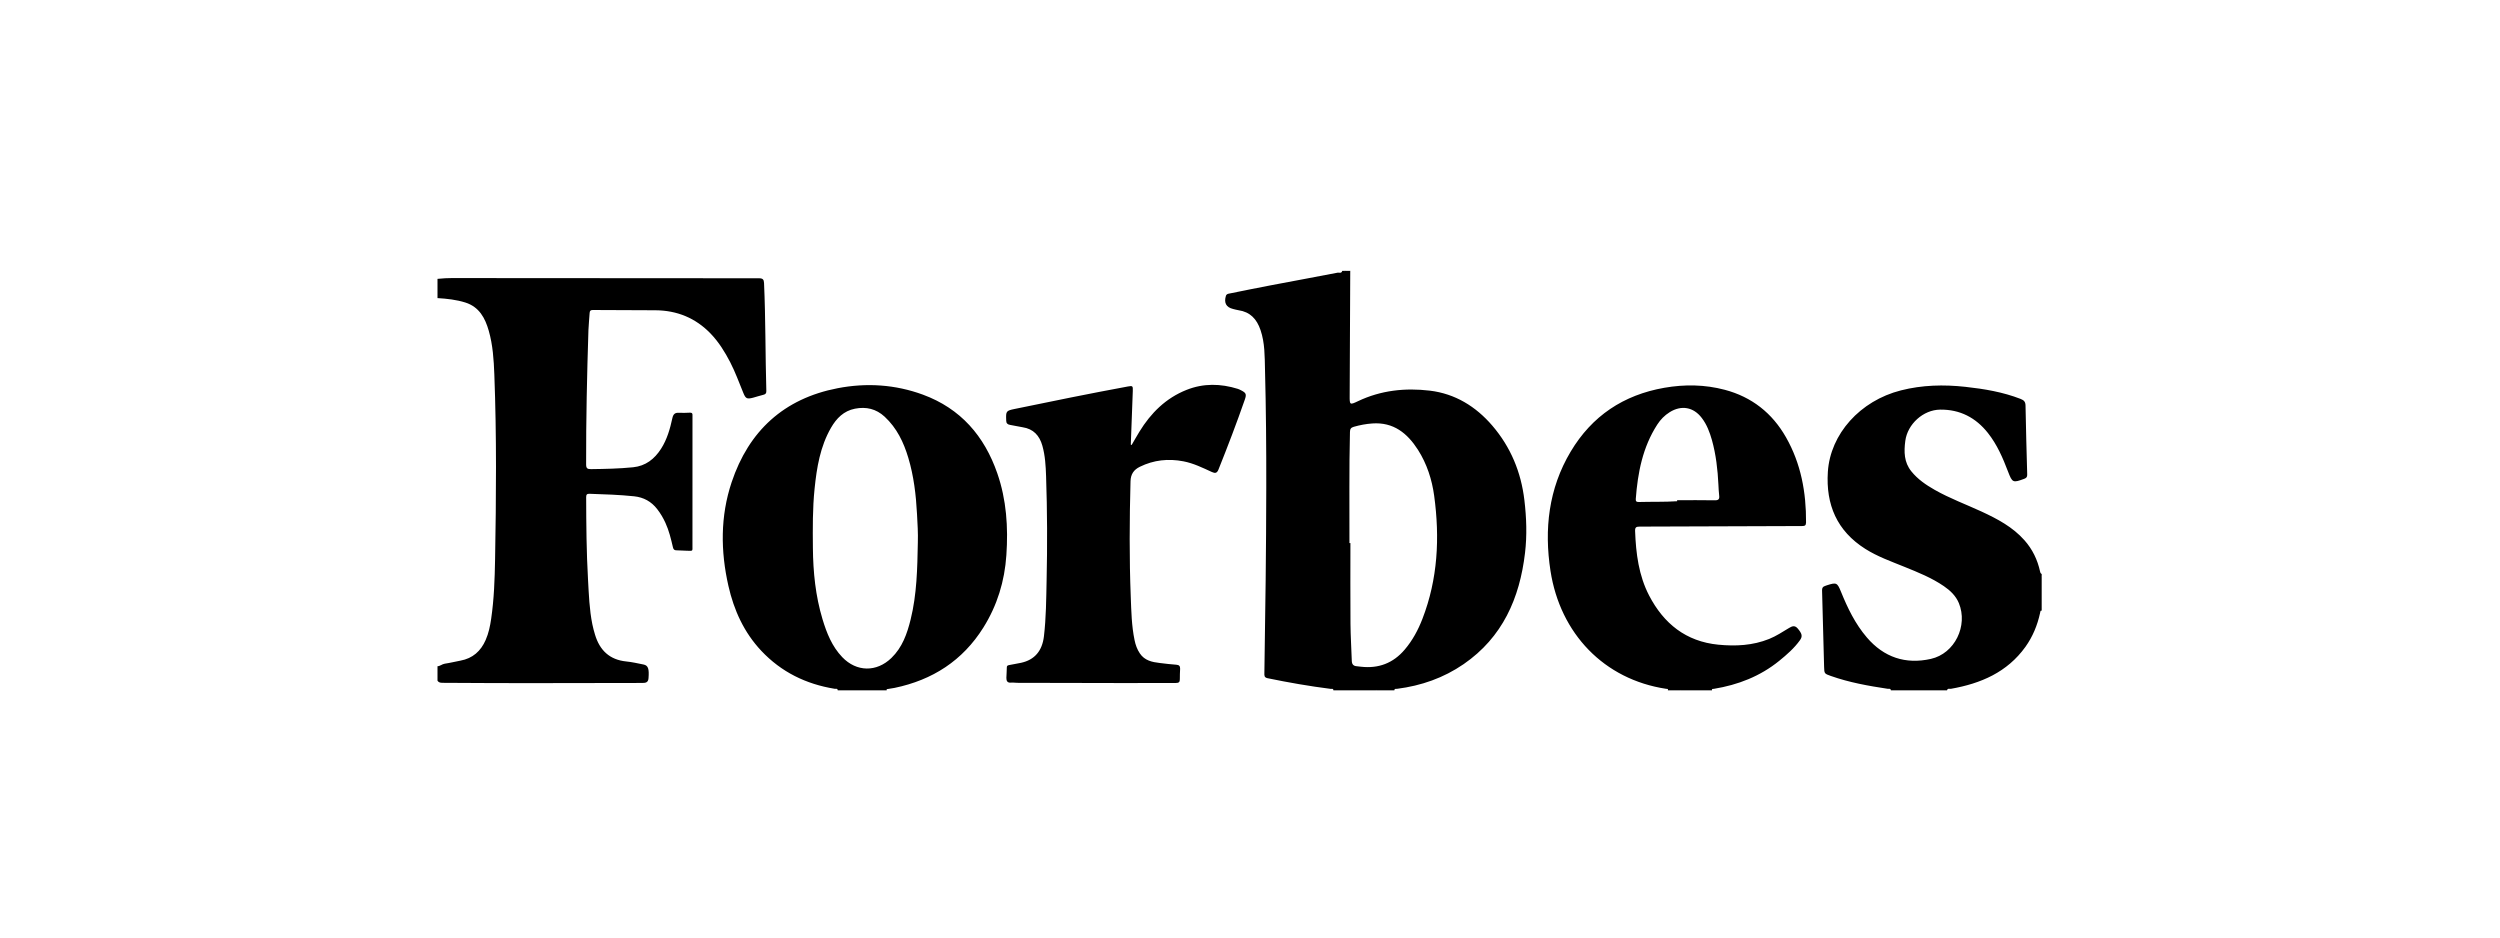 <svg width="120" height="45" viewBox="0 0 120 45" fill="none" xmlns="http://www.w3.org/2000/svg">
<path fill-rule="evenodd" clip-rule="evenodd" d="M64.812 13C64.802 14.999 64.792 16.997 64.784 18.995C64.781 19.435 64.789 19.445 65.179 19.259C66.278 18.734 67.446 18.61 68.63 18.751C69.841 18.896 70.838 19.507 71.63 20.43C72.514 21.46 73.012 22.663 73.171 24.008C73.271 24.851 73.301 25.699 73.201 26.541C72.945 28.716 72.123 30.591 70.254 31.879C69.292 32.541 68.219 32.915 67.063 33.063C67.013 33.07 66.934 33.04 66.929 33.136C66.647 33.136 66.365 33.136 66.081 33.136C66.069 33.105 66.056 33.11 66.043 33.136C65.363 33.136 64.682 33.136 64.003 33.136C64.001 33.035 63.919 33.072 63.872 33.066C62.856 32.938 61.848 32.761 60.844 32.554C60.68 32.52 60.688 32.429 60.69 32.309C60.738 29.333 60.777 26.357 60.781 23.38C60.784 21.502 60.769 19.622 60.72 17.744C60.704 17.106 60.717 16.464 60.505 15.842C60.326 15.314 60.009 14.972 59.444 14.89C59.355 14.876 59.269 14.85 59.182 14.829C58.855 14.749 58.743 14.535 58.842 14.207C58.871 14.109 58.949 14.102 59.02 14.088C59.672 13.956 60.323 13.823 60.977 13.699C62.051 13.494 63.127 13.298 64.202 13.089C64.275 13.075 64.396 13.139 64.427 13.001C64.465 13.001 64.504 13.001 64.541 13.001C64.533 13.018 64.537 13.033 64.557 13.031C64.566 13.03 64.573 13.011 64.581 13.001C64.658 13 64.735 13 64.812 13ZM64.773 26.069C64.789 26.069 64.805 26.068 64.82 26.068C64.82 27.358 64.813 28.648 64.823 29.936C64.828 30.531 64.867 31.128 64.886 31.724C64.891 31.888 64.968 31.971 65.131 31.98C65.194 31.984 65.258 31.995 65.322 32.002C66.169 32.099 66.874 31.833 67.427 31.18C67.801 30.741 68.07 30.239 68.277 29.704C69.017 27.791 69.113 25.809 68.841 23.802C68.735 23.02 68.492 22.265 68.062 21.59C67.553 20.795 66.887 20.254 65.871 20.326C65.569 20.347 65.276 20.403 64.986 20.485C64.839 20.526 64.801 20.594 64.798 20.738C64.754 22.516 64.778 24.293 64.773 26.069ZM21 14.309C21.453 14.336 21.902 14.385 22.337 14.521C23.003 14.732 23.286 15.265 23.461 15.878C23.656 16.562 23.701 17.268 23.728 17.972C23.84 20.928 23.817 23.886 23.764 26.843C23.747 27.797 23.715 28.753 23.576 29.701C23.526 30.049 23.455 30.394 23.312 30.719C23.078 31.255 22.689 31.602 22.104 31.71C21.852 31.757 21.604 31.82 21.35 31.857C21.222 31.875 21.129 31.974 21 31.98C21 32.031 21 32.083 21 32.134C21.005 32.143 21.01 32.151 21.013 32.161C21.014 32.164 21.005 32.169 21 32.173C21 32.34 21 32.507 21 32.673C21.076 32.786 21.192 32.775 21.305 32.776C22.607 32.782 23.91 32.791 25.213 32.791C27.086 32.791 28.959 32.784 30.833 32.782C30.998 32.782 31.115 32.757 31.129 32.553C31.163 32.102 31.114 31.943 30.891 31.897C30.616 31.842 30.339 31.778 30.06 31.75C29.258 31.669 28.786 31.212 28.561 30.464C28.511 30.299 28.466 30.132 28.432 29.963C28.29 29.257 28.265 28.539 28.225 27.823C28.15 26.502 28.139 25.181 28.136 23.859C28.136 23.729 28.183 23.698 28.305 23.702C29.017 23.726 29.728 23.748 30.436 23.822C30.895 23.87 31.263 24.072 31.546 24.438C31.704 24.641 31.833 24.861 31.94 25.095C32.113 25.47 32.207 25.868 32.3 26.267C32.324 26.373 32.367 26.417 32.478 26.416C32.644 26.416 32.811 26.434 32.977 26.436C33.271 26.439 33.238 26.475 33.238 26.187C33.239 24.14 33.239 22.094 33.239 20.046C33.239 20.008 33.236 19.968 33.239 19.931C33.248 19.84 33.206 19.805 33.116 19.808C32.943 19.814 32.769 19.825 32.596 19.814C32.403 19.801 32.317 19.873 32.274 20.069C32.163 20.582 32.02 21.088 31.733 21.538C31.417 22.033 30.991 22.368 30.389 22.429C29.718 22.497 29.045 22.509 28.371 22.518C28.189 22.521 28.134 22.478 28.134 22.288C28.129 20.138 28.176 17.99 28.245 15.841C28.254 15.566 28.288 15.291 28.303 15.017C28.31 14.91 28.354 14.88 28.458 14.88C29.459 14.887 30.46 14.887 31.461 14.893C32.498 14.9 33.389 15.264 34.112 16.015C34.502 16.42 34.795 16.894 35.052 17.391C35.295 17.865 35.477 18.365 35.678 18.856C35.793 19.139 35.855 19.165 36.147 19.09C36.315 19.046 36.478 18.988 36.646 18.949C36.753 18.924 36.788 18.872 36.784 18.763C36.735 17.038 36.751 15.312 36.674 13.587C36.667 13.42 36.617 13.357 36.435 13.357C31.79 13.357 27.145 13.35 22.499 13.348C22 13.348 21.498 13.33 21 13.385C21 13.693 21 14.001 21 14.309ZM40.212 33.136C40.202 33.028 40.114 33.07 40.059 33.061C38.688 32.837 37.503 32.259 36.543 31.24C35.711 30.355 35.229 29.292 34.964 28.124C34.585 26.455 34.574 24.778 35.117 23.151C35.94 20.686 37.627 19.131 40.208 18.634C41.593 18.367 42.97 18.455 44.299 18.943C46.108 19.609 47.248 20.925 47.87 22.718C48.312 23.992 48.397 25.305 48.306 26.644C48.223 27.899 47.866 29.061 47.202 30.122C46.208 31.71 44.759 32.641 42.939 33.019C42.839 33.039 42.736 33.048 42.636 33.069C42.603 33.076 42.539 33.061 42.56 33.136C42.329 33.136 42.098 33.136 41.867 33.136C41.854 33.104 41.841 33.109 41.828 33.136C41.289 33.136 40.75 33.136 40.212 33.136ZM44.056 26.051C44.071 25.587 44.041 25.126 44.016 24.666C43.968 23.755 43.862 22.853 43.599 21.976C43.376 21.229 43.048 20.544 42.464 20.002C42.053 19.623 41.576 19.512 41.039 19.617C40.499 19.723 40.15 20.079 39.889 20.532C39.368 21.436 39.204 22.442 39.1 23.458C39.003 24.403 39.01 25.354 39.019 26.303C39.03 27.461 39.144 28.606 39.48 29.72C39.681 30.387 39.936 31.029 40.428 31.543C41.114 32.259 42.076 32.27 42.786 31.584C43.312 31.075 43.541 30.42 43.71 29.737C44.01 28.526 44.032 27.287 44.056 26.051ZM80.058 33.136C80.085 33.047 80.01 33.069 79.974 33.063C76.997 32.615 74.888 30.414 74.423 27.401C74.117 25.41 74.329 23.459 75.392 21.678C76.416 19.962 77.928 18.957 79.89 18.613C80.864 18.443 81.833 18.457 82.789 18.71C84.086 19.054 85.067 19.827 85.728 20.991C86.448 22.255 86.699 23.634 86.69 25.074C86.689 25.222 86.635 25.25 86.499 25.25C83.9 25.258 81.302 25.271 78.705 25.277C78.534 25.278 78.478 25.311 78.485 25.496C78.525 26.567 78.658 27.622 79.158 28.586C79.859 29.933 80.924 30.792 82.48 30.945C83.312 31.026 84.131 30.986 84.918 30.67C85.259 30.533 85.563 30.329 85.876 30.142C86.024 30.053 86.152 30.002 86.294 30.172C86.495 30.414 86.535 30.538 86.398 30.73C86.123 31.114 85.769 31.422 85.405 31.718C84.487 32.463 83.425 32.875 82.267 33.064C82.229 33.07 82.156 33.048 82.177 33.135C81.676 33.135 81.175 33.135 80.676 33.135C80.662 33.1 80.65 33.119 80.636 33.135C80.547 33.135 80.458 33.135 80.367 33.135C80.355 33.126 80.343 33.118 80.331 33.109C80.329 33.118 80.329 33.126 80.328 33.135C80.239 33.136 80.148 33.136 80.058 33.136ZM80.502 24.059C80.502 24.043 80.502 24.026 80.502 24.01C81.104 24.01 81.706 24.003 82.309 24.014C82.495 24.018 82.541 23.953 82.52 23.783C82.499 23.611 82.493 23.439 82.484 23.266C82.449 22.542 82.368 21.823 82.173 21.124C82.066 20.747 81.929 20.381 81.688 20.065C81.29 19.537 80.705 19.433 80.143 19.786C79.9 19.938 79.703 20.14 79.549 20.379C78.847 21.466 78.611 22.689 78.517 23.953C78.507 24.08 78.566 24.098 78.675 24.096C79.284 24.079 79.893 24.099 80.502 24.059ZM93.457 33.136C93.486 33.023 93.582 33.073 93.648 33.062C95.076 32.81 96.344 32.271 97.222 31.047C97.572 30.557 97.796 30.009 97.924 29.423C97.934 29.379 97.931 29.332 97.973 29.303C97.975 29.302 97.982 29.307 97.987 29.311C97.992 29.315 97.996 29.32 98.001 29.325C98.001 28.786 98.001 28.247 98.001 27.707C97.989 27.699 97.971 27.693 97.969 27.685C97.968 27.665 97.983 27.661 98.001 27.669C98.001 27.63 98.001 27.591 98.001 27.554C97.939 27.507 97.941 27.507 97.923 27.431C97.801 26.869 97.558 26.366 97.176 25.935C96.611 25.295 95.874 24.907 95.115 24.555C94.366 24.209 93.589 23.924 92.869 23.515C92.448 23.276 92.052 23.006 91.745 22.625C91.391 22.188 91.386 21.686 91.454 21.164C91.56 20.357 92.314 19.671 93.128 19.662C94.079 19.651 94.837 20.046 95.421 20.784C95.86 21.339 96.136 21.98 96.385 22.634C96.593 23.176 96.621 23.183 97.166 22.982C97.278 22.94 97.309 22.885 97.306 22.773C97.275 21.67 97.245 20.568 97.225 19.464C97.222 19.287 97.152 19.212 96.992 19.149C96.137 18.817 95.244 18.667 94.338 18.568C93.297 18.454 92.266 18.479 91.246 18.738C89.28 19.236 87.855 20.835 87.737 22.647C87.636 24.225 88.172 25.484 89.534 26.346C90.122 26.718 90.776 26.949 91.416 27.209C92.07 27.474 92.723 27.736 93.308 28.137C93.615 28.347 93.878 28.598 94.025 28.948C94.473 30.035 93.829 31.37 92.682 31.627C91.47 31.9 90.427 31.554 89.609 30.598C89.05 29.945 88.684 29.186 88.366 28.4C88.189 27.966 88.149 27.947 87.694 28.093C87.663 28.103 87.633 28.117 87.603 28.126C87.496 28.157 87.456 28.223 87.459 28.338C87.495 29.564 87.523 30.788 87.557 32.013C87.566 32.332 87.57 32.337 87.88 32.446C88.765 32.759 89.685 32.923 90.609 33.062C90.665 33.071 90.751 33.032 90.763 33.137C91.66 33.136 92.559 33.136 93.457 33.136ZM64.543 13C64.534 13.017 64.538 13.032 64.558 13.03C64.567 13.029 64.574 13.011 64.582 13C64.569 13 64.556 13 64.543 13ZM98 27.669C97.982 27.659 97.967 27.664 97.968 27.684C97.97 27.693 97.988 27.699 98 27.706C98 27.695 98 27.681 98 27.669ZM21 32.173C21.005 32.169 21.014 32.164 21.013 32.161C21.01 32.152 21.004 32.143 21 32.134C21 32.148 21 32.16 21 32.173ZM41.867 33.136C41.854 33.104 41.841 33.109 41.828 33.136C41.841 33.136 41.854 33.136 41.867 33.136ZM66.083 33.136C66.07 33.105 66.057 33.109 66.045 33.136C66.057 33.136 66.07 33.136 66.083 33.136ZM80.367 33.136C80.355 33.126 80.343 33.119 80.331 33.109C80.329 33.119 80.329 33.126 80.328 33.136C80.341 33.136 80.354 33.136 80.367 33.136ZM80.675 33.136C80.661 33.101 80.65 33.119 80.636 33.136C80.65 33.136 80.661 33.136 80.675 33.136ZM54.278 21.343C54.31 20.485 54.342 19.627 54.374 18.769C54.383 18.524 54.369 18.508 54.138 18.551C52.32 18.887 50.508 19.256 48.698 19.631C48.297 19.713 48.28 19.742 48.297 20.154C48.298 20.167 48.298 20.18 48.298 20.193C48.3 20.314 48.359 20.375 48.483 20.395C48.685 20.427 48.884 20.477 49.086 20.508C49.606 20.587 49.896 20.908 50.033 21.393C50.169 21.873 50.195 22.367 50.212 22.858C50.269 24.525 50.274 26.193 50.237 27.861C50.218 28.758 50.214 29.656 50.108 30.549C50.025 31.24 49.665 31.672 49.013 31.814C48.832 31.854 48.648 31.88 48.467 31.918C48.403 31.931 48.327 31.934 48.327 32.039C48.327 32.205 48.309 32.372 48.306 32.538C48.305 32.683 48.351 32.784 48.531 32.766C48.632 32.756 48.735 32.776 48.838 32.776C50.602 32.781 52.366 32.785 54.13 32.787C54.9 32.788 55.67 32.779 56.439 32.783C56.583 32.784 56.635 32.74 56.632 32.6C56.628 32.433 56.64 32.266 56.646 32.1C56.649 31.978 56.602 31.917 56.468 31.907C56.2 31.89 55.933 31.855 55.665 31.823C55.296 31.781 54.942 31.705 54.713 31.364C54.582 31.171 54.506 30.955 54.459 30.727C54.316 30.039 54.303 29.339 54.276 28.643C54.204 26.796 54.215 24.949 54.265 23.102C54.274 22.764 54.419 22.549 54.711 22.406C55.38 22.077 56.08 22.004 56.807 22.144C57.289 22.237 57.727 22.453 58.169 22.656C58.328 22.73 58.417 22.714 58.488 22.535C58.932 21.424 59.361 20.306 59.753 19.176C59.84 18.923 59.812 18.858 59.576 18.737C59.525 18.711 59.473 18.685 59.418 18.666C58.591 18.409 57.766 18.391 56.953 18.715C55.959 19.111 55.243 19.823 54.692 20.721C54.563 20.931 54.443 21.147 54.318 21.36C54.303 21.353 54.29 21.348 54.278 21.343Z" fill="black"/>
</svg>
